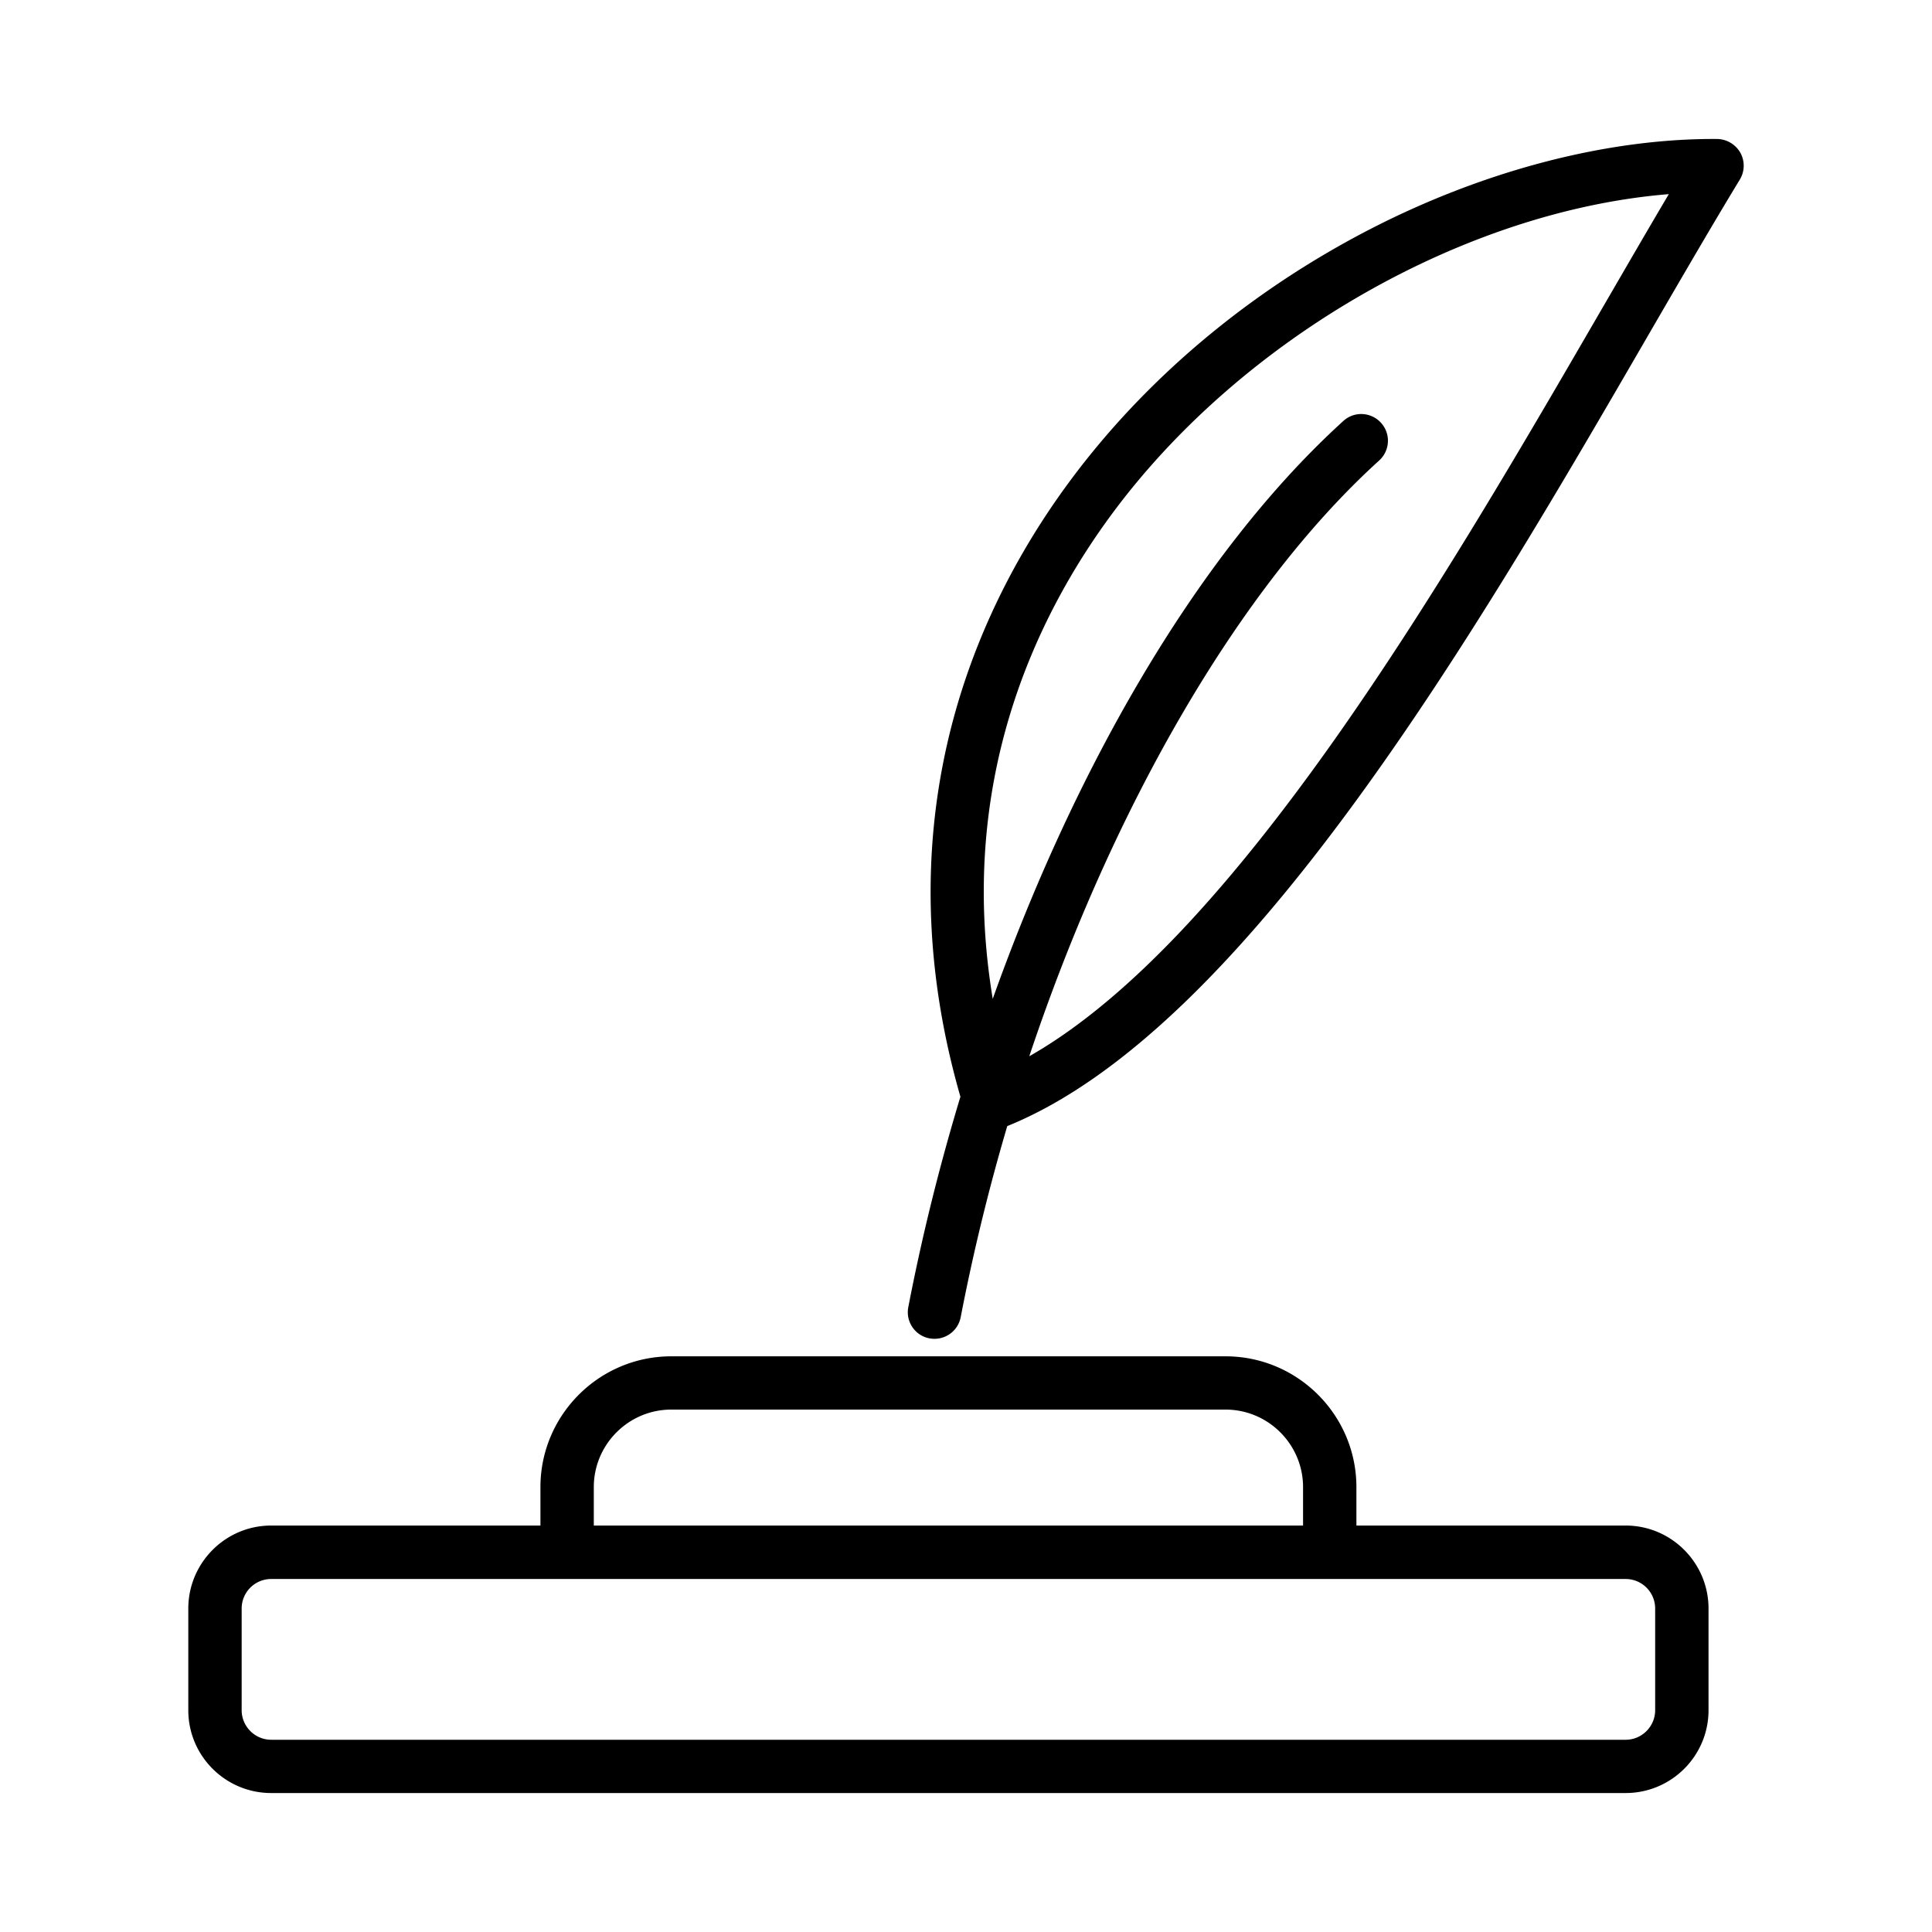<svg xmlns="http://www.w3.org/2000/svg" version="1.1" xmlns:xlink="http://www.w3.org/1999/xlink" width="512" height="512" x="0" y="0" viewBox="0 0 500 500" style="enable-background:new 0 0 512 512" xml:space="preserve"><g><path fill-rule="evenodd" d="M414.773 79.569c-40.391 69.664-94.621 163.198-148.398 193.792 21.61-64.646 54.474-121.497 90.558-154.186 2.821-2.582 3.035-6.918.478-9.743-2.558-2.826-6.923-3.069-9.753-.487-39.424 35.822-70.674 93.207-90.738 149.558-9.275-56.023 10.952-98.747 31.173-125.93 33.838-45.501 91.425-78.092 143.795-82.33-5.394 9.109-11.143 19.047-17.115 29.326zm35.626-40.044a7.054 7.054 0 0 0-5.982-3.556c-28.211-.195-60.013 8.038-89.535 23.189-55.303 28.419-99.184 78.343-110.906 138.84-5.378 27.768-3.824 56.608 4.579 85.837-5.427 17.927-9.967 36.196-13.489 54.464-.801 4.137 2.315 8.184 6.786 8.184a6.908 6.908 0 0 0 6.776-5.602 528.442 528.442 0 0 1 12.052-49.447c61.699-24.991 121.936-128.853 166.038-204.948 8.433-14.517 16.398-28.255 23.539-39.996a6.929 6.929 0 0 0 .142-6.965zm-22.044 403.074c0 4.19-3.425 7.649-7.639 7.649H70.181c-4.214 0-7.639-3.459-7.639-7.649v-26.306a7.638 7.638 0 0 1 7.639-7.649h350.534a7.638 7.638 0 0 1 7.639 7.649v26.306zm-274.68-57.728c0-11.058 8.998-20.071 20.061-20.071h143.429c11.063 0 20.066 9.013 20.066 20.071v9.938H153.675zm267.041 9.938h-69.678v-9.938c0-18.658-15.199-33.857-33.872-33.857H173.737c-18.678 0-33.872 15.199-33.872 33.857v9.938H70.181c-11.828 0-21.45 9.646-21.45 21.484v26.306c0 11.838 9.621 21.435 21.45 21.435h350.534c11.833 0 21.45-9.597 21.45-21.435v-26.306c.001-11.838-9.616-21.484-21.449-21.484z" clip-rule="evenodd" fill="#000000" opacity="1" data-original="#000000"></path></g></svg>